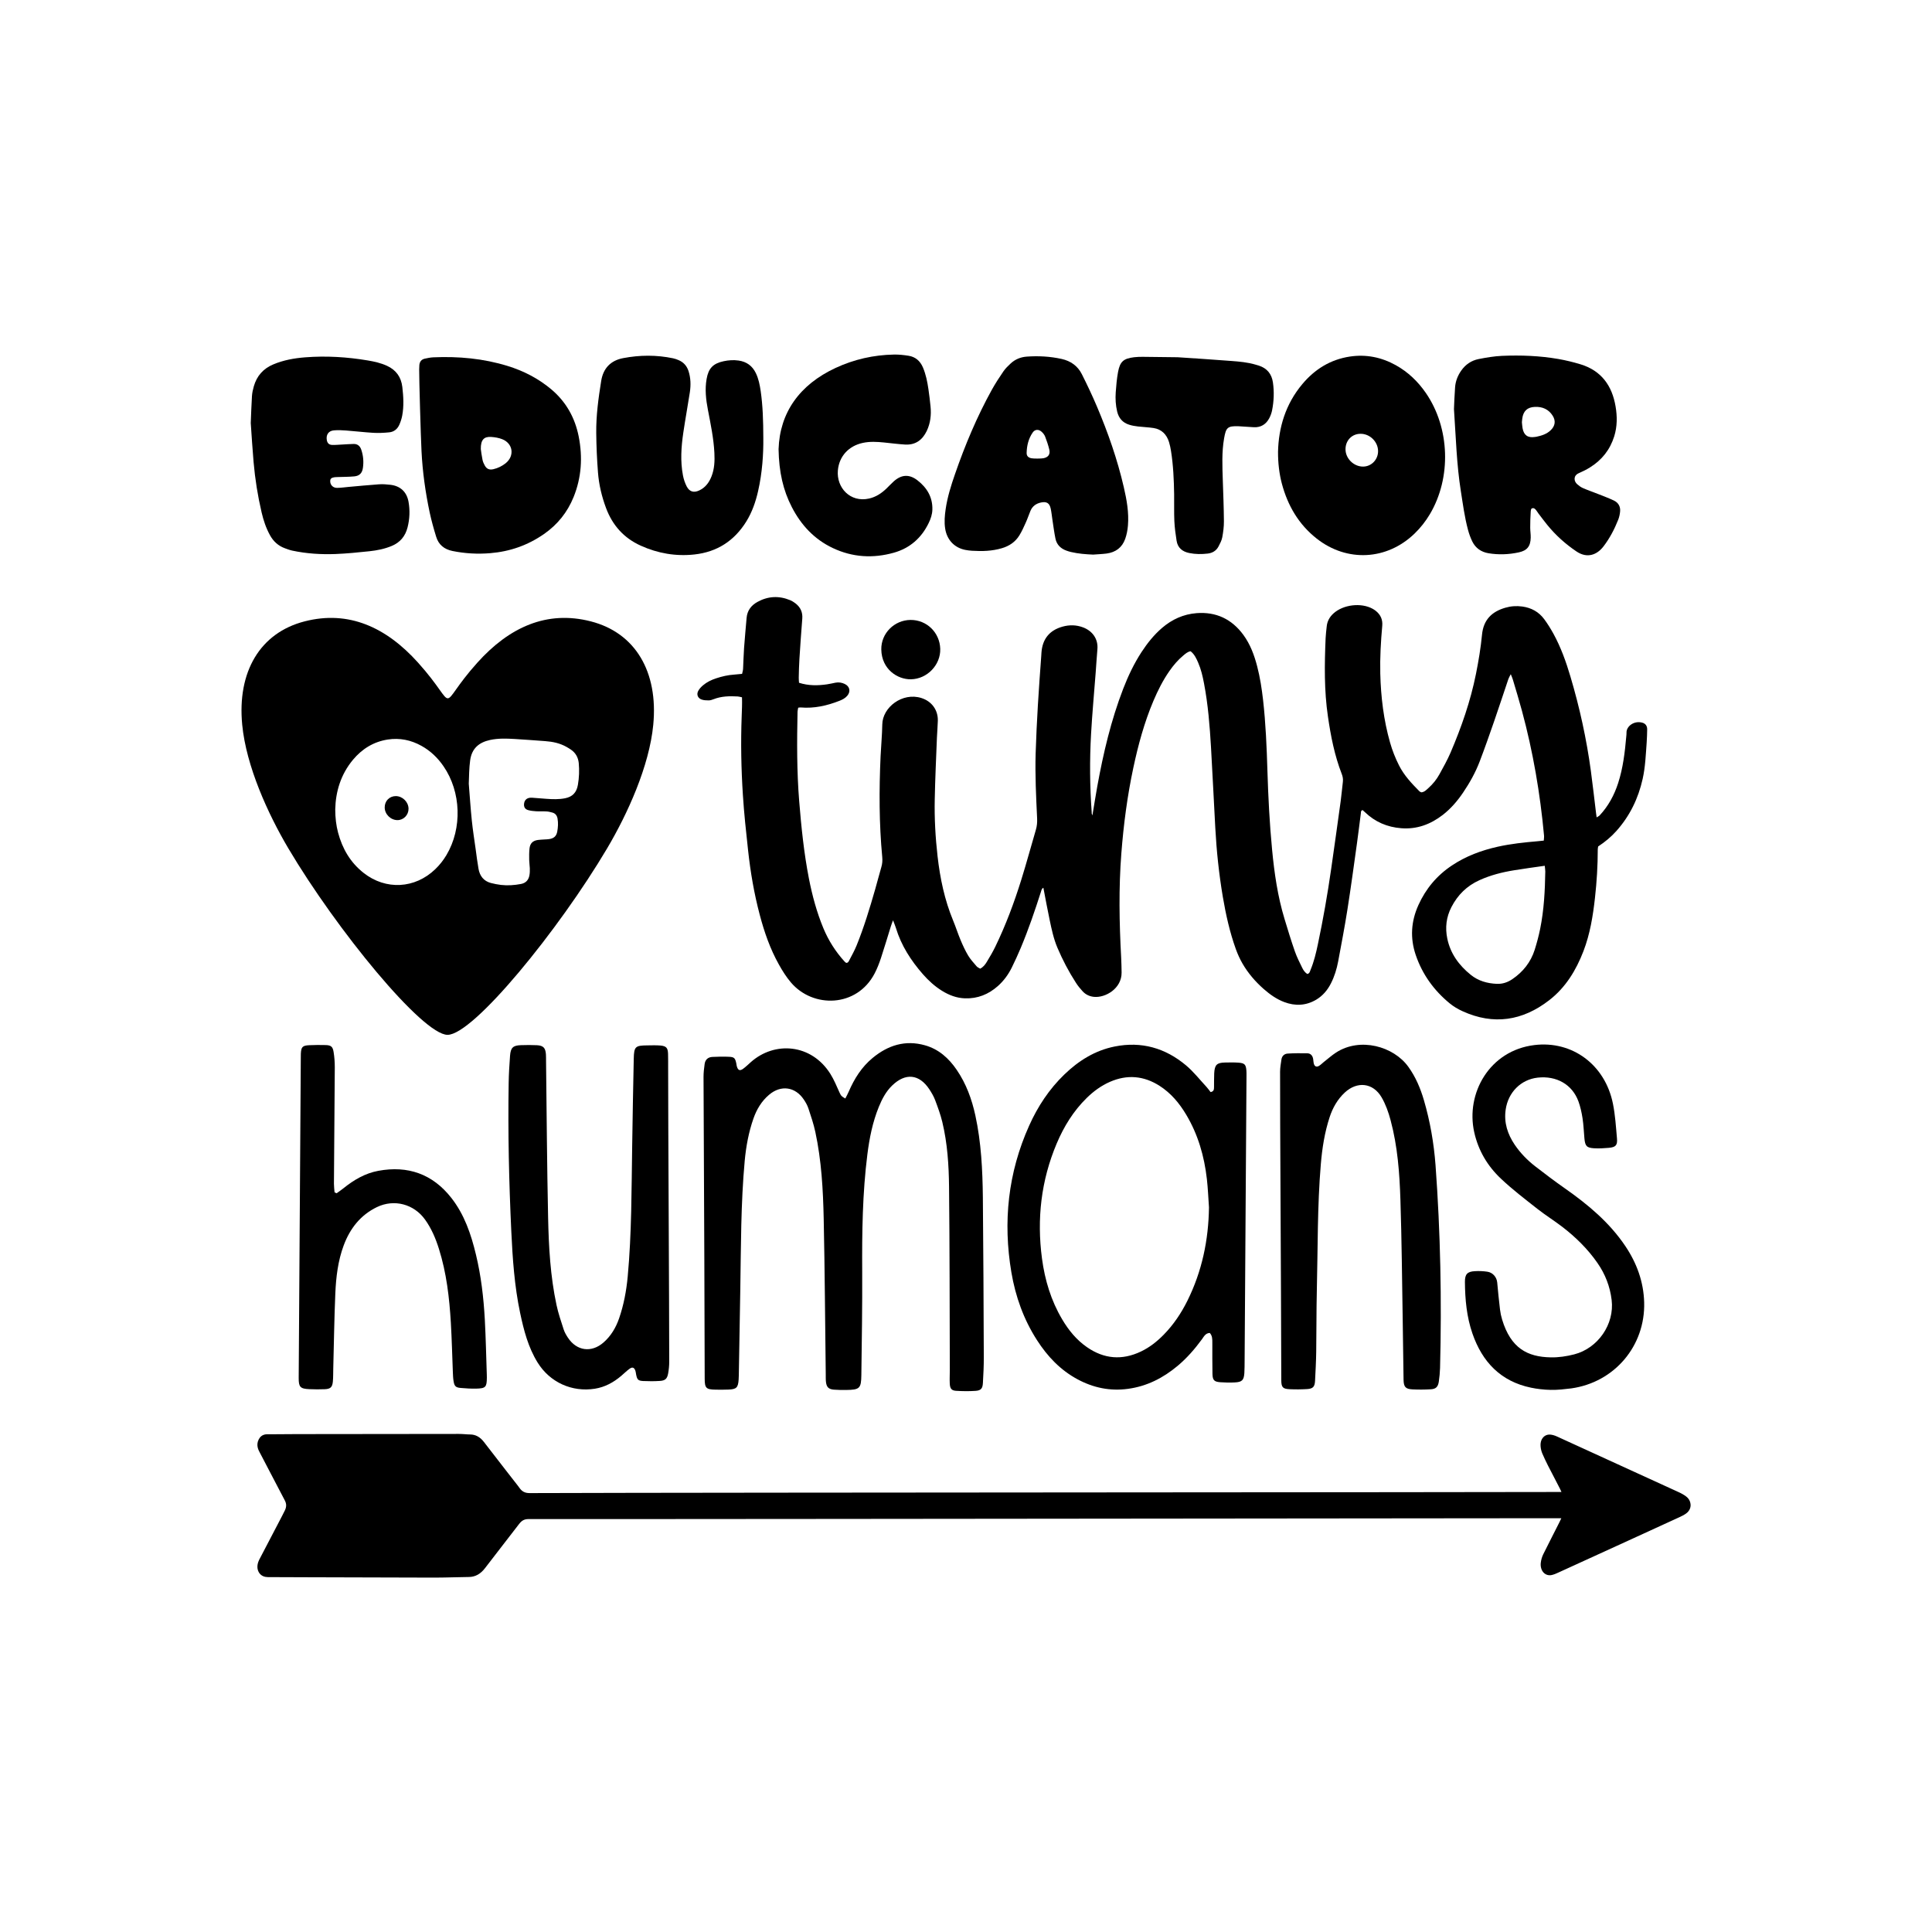 <?xml version="1.0" encoding="utf-8"?>
<!-- Generator: Adobe Illustrator 25.2.1, SVG Export Plug-In . SVG Version: 6.00 Build 0)  -->
<svg version="1.1" id="Calque_1" xmlns="http://www.w3.org/2000/svg" xmlns:xlink="http://www.w3.org/1999/xlink" x="0px" y="0px"
	 viewBox="0 0 432 432" style="enable-background:new 0 0 432 432;" xml:space="preserve">
<style type="text/css">
	.st0{fill:#F9D53D;}
	.st1{fill:#D3B844;}
	.st2{fill:#E0AAAF;}
	.st3{fill:#BA9196;}
	.st4{fill:#EAB978;}
	.st5{fill:#FBB03B;}
	.st6{fill:#A1C3CE;}
	.st7{fill:#8CC63F;}
	.st8{fill:#C7B299;}
	.st9{fill:#CCCCCC;}
	.st10{fill:#C44750;}
	.st11{fill:#998675;}
	.st12{fill:#29ABE2;}
	.st13{fill:#C79C52;}
	.st14{fill:#766FBF;}
	.st15{fill:#E8A3AB;}
</style>
<g>
	<g>
		<path d="M189.01,245.63c0.26-0.51,0.54-1,0.76-1.52c1.25-2.9,2.89-5.52,5.35-7.55c3.43-2.84,7.29-4.07,11.7-2.83
			c3.09,0.87,5.34,2.9,7.11,5.5c2.12,3.11,3.38,6.57,4.17,10.22c1.3,6.01,1.6,12.13,1.67,18.25c0.12,11.92,0.16,23.84,0.21,35.76
			c0.01,1.93-0.09,3.86-0.2,5.79c-0.07,1.23-0.44,1.67-1.65,1.75c-1.44,0.1-2.9,0.08-4.34-0.01c-1.02-0.06-1.36-0.49-1.42-1.6
			c-0.05-1.02,0.01-2.04,0.01-3.06c-0.04-13.64-0.03-27.28-0.17-40.91c-0.05-4.88-0.36-9.77-1.51-14.55c-0.4-1.66-1-3.28-1.6-4.88
			c-0.32-0.84-0.79-1.65-1.29-2.41c-2.27-3.44-5.36-3.74-8.34-0.84c-1.38,1.34-2.24,3-2.96,4.75c-1.39,3.41-2.1,6.98-2.56,10.61
			c-1.1,8.7-1.21,17.45-1.16,26.2c0.04,7.73-0.09,15.46-0.19,23.19c-0.04,2.98-0.39,3.27-3.4,3.31c-0.91,0.01-1.83,0-2.74-0.07
			c-1.17-0.1-1.63-0.55-1.77-1.7c-0.07-0.58-0.04-1.18-0.05-1.77c-0.15-11.6-0.21-23.2-0.46-34.79c-0.14-6.49-0.5-12.99-1.87-19.36
			c-0.38-1.78-0.97-3.51-1.54-5.24c-0.23-0.7-0.61-1.38-1.03-2c-1.92-2.88-5.12-3.33-7.77-1.08c-1.68,1.42-2.78,3.26-3.5,5.32
			c-1.07,3.06-1.65,6.22-1.95,9.43c-0.88,9.58-0.83,19.2-0.99,28.81c-0.1,6.39-0.22,12.78-0.33,19.17
			c-0.01,0.32-0.01,0.64-0.04,0.97c-0.12,1.78-0.49,2.15-2.26,2.22c-0.97,0.04-1.93,0.04-2.9,0.02c-2.12-0.04-2.42-0.34-2.43-2.45
			c-0.03-8.86-0.04-17.72-0.08-26.58c-0.06-13.64-0.13-27.28-0.18-40.92c0-0.96,0.12-1.93,0.25-2.88c0.14-0.99,0.78-1.53,1.75-1.57
			c1.23-0.06,2.47-0.09,3.7-0.03c1.19,0.05,1.39,0.31,1.64,1.55c0.04,0.21,0.05,0.43,0.12,0.63c0.26,0.86,0.68,1.03,1.41,0.49
			c0.6-0.44,1.14-0.97,1.7-1.47c5.33-4.74,13.54-4.13,17.79,2.62c0.82,1.31,1.41,2.76,2.05,4.18
			C188.09,245.04,188.04,245.07,189.01,245.63z"/>
		<path d="M270.51,298.05c-0.97,0.04-1.32,0.82-1.75,1.41c-1.6,2.18-3.36,4.21-5.44,5.95c-3.24,2.71-6.87,4.57-11.12,5.14
			c-4,0.54-7.73-0.24-11.25-2.13c-3.84-2.06-6.74-5.12-9.07-8.75c-2.99-4.64-4.81-9.75-5.73-15.15
			c-1.91-11.31-0.76-22.29,3.97-32.82c1.92-4.29,4.48-8.17,7.88-11.45c3.19-3.08,6.85-5.37,11.25-6.25
			c5.99-1.2,11.32,0.34,15.94,4.21c1.69,1.42,3.08,3.2,4.59,4.83c0.34,0.37,0.63,0.79,0.91,1.15c0.75-0.13,0.76-0.62,0.77-1.09
			c0.02-1.04-0.01-2.07,0.04-3.11c0.1-1.91,0.59-2.38,2.46-2.41c0.98-0.02,1.97-0.04,2.95,0.03c1.41,0.1,1.69,0.43,1.79,1.81
			c0.03,0.36,0.02,0.72,0.02,1.09c-0.14,21.24-0.28,42.48-0.42,63.72c-0.01,0.93,0,1.87-0.06,2.8c-0.11,1.57-0.51,2-2.11,2.08
			c-1.08,0.06-2.18,0.04-3.26-0.04c-1.37-0.1-1.72-0.45-1.76-1.85c-0.05-2.33-0.02-4.66-0.03-6.99
			C271.08,299.47,271.1,298.69,270.51,298.05z M270.33,269.97c-0.15-2.12-0.23-4.24-0.47-6.34c-0.58-5.09-1.97-9.94-4.62-14.38
			c-1.53-2.57-3.41-4.82-5.95-6.45c-3.53-2.26-7.25-2.58-11.1-0.9c-1.97,0.86-3.67,2.11-5.2,3.61c-2.97,2.91-5.1,6.38-6.71,10.18
			c-3.49,8.26-4.47,16.87-3.29,25.72c0.64,4.81,2.02,9.4,4.52,13.61c1.44,2.43,3.2,4.59,5.54,6.21c3.82,2.65,7.84,2.98,12.05,0.98
			c1.94-0.92,3.6-2.23,5.1-3.76c2.2-2.24,3.92-4.81,5.31-7.61C268.77,284.27,270.23,277.29,270.33,269.97z"/>
		<path d="M149.64,304.52c0,0.86-0.09,1.73-0.24,2.58c-0.22,1.2-0.65,1.6-1.85,1.68c-1.24,0.08-2.49,0.08-3.73,0.02
			c-1.14-0.06-1.35-0.31-1.58-1.45c-0.05-0.26-0.07-0.54-0.15-0.8c-0.25-0.78-0.67-0.96-1.32-0.49c-0.66,0.47-1.23,1.06-1.85,1.58
			c-1.72,1.46-3.64,2.52-5.9,2.88c-5.14,0.81-10.06-1.43-12.8-5.84c-2.12-3.42-3.1-7.24-3.92-11.12
			c-1.27-6.01-1.68-12.11-1.97-18.22c-0.52-11.04-0.77-22.08-0.59-33.13c0.03-2.06,0.16-4.11,0.31-6.16
			c0.14-1.8,0.67-2.29,2.43-2.35c1.19-0.04,2.38-0.05,3.57,0.01c1.43,0.08,1.91,0.58,2.02,2.01c0.04,0.54,0.02,1.08,0.03,1.62
			c0.14,11.64,0.21,23.29,0.46,34.93c0.14,6.55,0.5,13.1,1.88,19.53c0.39,1.84,1.01,3.64,1.59,5.44c0.21,0.66,0.58,1.29,0.96,1.87
			c1.96,2.97,5.25,3.43,7.95,1.08c1.67-1.46,2.77-3.31,3.49-5.39c1.05-3.04,1.63-6.17,1.93-9.36c0.9-9.72,0.84-19.47,1-29.21
			c0.1-6.5,0.21-13,0.35-19.49c0.06-2.72,0.34-2.97,3.03-2.99c0.97-0.01,1.95-0.05,2.92,0.03c1.33,0.12,1.68,0.53,1.72,1.87
			c0.03,1.08,0.02,2.17,0.02,3.25C149.39,249.44,149.65,293.2,149.64,304.52z"/>
		<path d="M286.23,239.65c0-0.91,0.17-1.82,0.3-2.73c0.11-0.81,0.66-1.3,1.42-1.34c1.46-0.09,2.92-0.09,4.38-0.06
			c0.74,0.02,1.16,0.52,1.29,1.24c0.07,0.37,0.06,0.76,0.17,1.12c0.17,0.59,0.6,0.77,1.13,0.46c0.37-0.21,0.67-0.54,1.01-0.81
			c0.94-0.73,1.83-1.54,2.82-2.18c5.39-3.49,12.86-1.39,16.15,3.18c1.64,2.27,2.71,4.81,3.49,7.47c1.39,4.75,2.23,9.61,2.6,14.54
			c1.11,15.1,1.4,30.22,1.01,45.35c-0.03,1.03-0.13,2.06-0.28,3.07c-0.18,1.16-0.66,1.63-1.82,1.69c-1.35,0.08-2.71,0.09-4.06,0.02
			c-1.55-0.08-1.97-0.54-2-2.15c-0.08-4.45-0.12-8.89-0.19-13.34c-0.15-8.94-0.22-17.89-0.51-26.83c-0.19-6.01-0.63-12.03-2.2-17.87
			c-0.47-1.76-1.1-3.55-2.01-5.11c-1.91-3.28-5.46-3.66-8.25-1.06c-1.62,1.52-2.68,3.39-3.37,5.49c-1.12,3.42-1.67,6.94-1.97,10.52
			c-0.79,9.36-0.66,18.74-0.89,28.12c-0.11,4.61-0.07,9.22-0.14,13.83c-0.03,2.17-0.15,4.33-0.26,6.5
			c-0.07,1.31-0.46,1.75-1.78,1.83c-1.3,0.08-2.6,0.09-3.9,0.03c-1.55-0.07-1.86-0.43-1.87-2.02c-0.03-6.62-0.06-13.23-0.07-19.85
			C286.43,283.73,286.21,250.98,286.23,239.65z"/>
		<path d="M349.12,310.69c-1.57,0.15-3.15,0.12-4.72-0.07c-0.68-0.08-1.37-0.18-2.06-0.33c-6.78-1.4-10.91-5.77-13.1-12.11
			c-1.29-3.72-1.65-7.63-1.68-11.55c-0.01-1.7,0.53-2.3,2.19-2.39c0.94-0.06,1.91-0.02,2.84,0.12c1.19,0.18,2.08,1.2,2.19,2.4
			c0.19,2.03,0.38,4.06,0.63,6.08c0.09,0.75,0.25,1.5,0.47,2.22c1.94,6.4,5.64,8.35,10.85,8.45c1.75,0.04,3.56-0.23,5.27-0.67
			c5.3-1.36,9.03-6.73,8.37-12.16c-0.37-3.03-1.43-5.77-3.17-8.27c-2.19-3.16-4.9-5.81-7.94-8.14c-1.78-1.36-3.69-2.55-5.45-3.93
			c-2.78-2.19-5.61-4.34-8.18-6.77c-3.01-2.83-5.08-6.31-5.99-10.41c-1.93-8.69,3.42-18.26,13.45-19.48
			c8.43-1.03,15.81,4.35,17.57,13.12c0.51,2.54,0.67,5.16,0.9,7.75c0.14,1.53-0.28,1.97-1.82,2.11c-1.09,0.1-2.19,0.16-3.27,0.1
			c-1.69-0.1-2.03-0.5-2.19-2.21c-0.14-1.5-0.19-3.02-0.42-4.51c-0.2-1.28-0.48-2.57-0.92-3.78c-1.39-3.77-4.89-5.76-9.1-5.3
			c-3.76,0.42-6.62,3.28-7.17,7.17c-0.41,2.89,0.42,5.46,2.02,7.83c1.27,1.87,2.84,3.48,4.61,4.85c2.18,1.69,4.39,3.36,6.65,4.94
			c5.15,3.61,9.93,7.6,13.48,12.88c2.56,3.81,4.08,7.98,4.21,12.57c0.27,9.77-6.65,17.9-16.31,19.25
			C350.62,310.54,349.89,310.62,349.12,310.69z"/>
		<path d="M75.26,266.82c0.52-0.37,1.05-0.73,1.55-1.13c2.31-1.86,4.84-3.35,7.78-3.89c6.61-1.23,12.14,0.71,16.32,6.04
			c2.93,3.73,4.42,8.13,5.51,12.68c1.16,4.8,1.72,9.68,1.99,14.6c0.22,4.08,0.3,8.18,0.44,12.26c0.01,0.22,0.01,0.44,0.01,0.66
			c-0.01,2.11-0.26,2.41-2.36,2.46c-1.16,0.03-2.32-0.05-3.48-0.15c-1.12-0.09-1.42-0.4-1.6-1.52c-0.11-0.65-0.13-1.32-0.16-1.98
			c-0.15-3.7-0.23-7.41-0.45-11.1c-0.33-5.58-0.97-11.12-2.66-16.49c-0.73-2.33-1.67-4.56-3.11-6.56c-2.49-3.47-6.9-4.65-10.76-2.79
			c-3.68,1.78-6.01,4.78-7.42,8.54c-1.29,3.46-1.72,7.09-1.88,10.74c-0.24,5.58-0.31,11.16-0.46,16.74c-0.03,0.99,0,1.99-0.09,2.98
			c-0.12,1.27-0.53,1.66-1.79,1.72c-1.16,0.05-2.32,0.04-3.48-0.01c-2.03-0.09-2.38-0.48-2.37-2.51c0.03-4.53,0.06-9.07,0.09-13.6
			c0.13-19.35,0.25-38.71,0.38-58.06c0-0.28-0.01-0.55,0.01-0.83c0.07-1.51,0.36-1.84,1.88-1.91c1.21-0.06,2.43-0.06,3.65-0.03
			c1.19,0.03,1.6,0.33,1.79,1.52c0.19,1.14,0.27,2.31,0.27,3.46c-0.05,8.68-0.13,17.36-0.19,26.04c0,0.64,0.09,1.27,0.14,1.91
			C74.97,266.69,75.12,266.75,75.26,266.82z"/>
	</g>
	<g>
		<path d="M244.42,124.01c-1.67-0.07-3.32-0.2-4.94-0.58c-0.34-0.08-0.67-0.18-1-0.3c-1.3-0.46-2.2-1.33-2.48-2.7
			c-0.29-1.42-0.47-2.87-0.69-4.3c-0.12-0.8-0.2-1.62-0.37-2.41c-0.27-1.25-0.93-1.62-2.17-1.36c-1.1,0.23-1.92,0.82-2.36,1.87
			c-0.36,0.86-0.65,1.75-1.03,2.59c-0.44,0.98-0.88,1.97-1.44,2.88c-0.9,1.47-2.25,2.39-3.92,2.88c-2.19,0.65-4.41,0.71-6.66,0.57
			c-0.52-0.03-1.04-0.1-1.56-0.2c-2.45-0.5-4.08-2.29-4.46-4.76c-0.23-1.46-0.1-2.91,0.11-4.35c0.39-2.69,1.2-5.27,2.09-7.83
			c2.25-6.5,4.9-12.83,8.23-18.85c0.79-1.42,1.68-2.79,2.6-4.13c0.46-0.66,1.05-1.24,1.65-1.79c1-0.91,2.2-1.4,3.55-1.5
			c2.63-0.19,5.23-0.05,7.81,0.52c2.02,0.45,3.59,1.55,4.52,3.4c1.2,2.39,2.35,4.81,3.39,7.27c2.48,5.85,4.57,11.83,6,18.03
			c0.65,2.81,1.16,5.65,0.92,8.56c-0.08,1-0.28,2.03-0.61,2.97c-0.68,1.93-2.13,3.01-4.15,3.28
			C246.45,123.9,245.43,123.93,244.42,124.01z M233.33,102.46c1.08-0.22,1.55-0.87,1.29-1.96c-0.24-0.98-0.56-1.95-0.93-2.89
			c-0.16-0.41-0.48-0.8-0.82-1.1c-0.68-0.58-1.47-0.51-1.97,0.22c-0.92,1.35-1.3,2.9-1.34,4.52c-0.02,0.69,0.35,1.06,1.02,1.21
			C231.02,102.57,232.88,102.56,233.33,102.46z"/>
		<path d="M93.73,82.6c0-0.32,0.01-0.65,0.04-0.97c0.07-0.75,0.46-1.27,1.21-1.43c0.63-0.14,1.27-0.27,1.9-0.3
			c5.63-0.25,11.19,0.26,16.59,1.92c3.58,1.1,6.88,2.79,9.78,5.22c3.32,2.79,5.31,6.35,6.15,10.57c0.91,4.62,0.63,9.17-1.15,13.55
			c-1.38,3.39-3.58,6.14-6.61,8.25c-3.63,2.52-7.62,3.92-12.01,4.28c-2.86,0.24-5.67,0.08-8.47-0.49c-1.84-0.38-3.09-1.4-3.63-3.18
			c-0.55-1.79-1.06-3.6-1.45-5.42c-0.96-4.53-1.6-9.11-1.83-13.75C94.07,97.15,93.72,84.97,93.73,82.6z M107.51,100.41
			c0.07,0.49,0.18,1.45,0.38,2.4c0.09,0.45,0.29,0.9,0.52,1.3c0.44,0.78,1.05,1.01,1.93,0.8c1.01-0.24,1.93-0.69,2.74-1.34
			c2.02-1.64,1.64-4.4-0.77-5.36c-0.77-0.31-1.64-0.45-2.48-0.51C108.21,97.59,107.48,98.35,107.51,100.41z"/>
		<path d="M325.11,91.47c0.06-1.23,0.11-3.05,0.25-4.87c0.1-1.37,0.59-2.61,1.38-3.74c0.96-1.36,2.26-2.25,3.87-2.57
			c1.72-0.34,3.48-0.64,5.23-0.72c4.22-0.18,8.44-0.02,12.61,0.7c1.67,0.29,3.34,0.7,4.96,1.19c4.66,1.42,7.06,4.78,7.84,9.43
			c0.38,2.23,0.38,4.46-0.3,6.66c-0.94,3.02-2.78,5.33-5.45,6.98c-0.78,0.49-1.62,0.9-2.47,1.27c-1.29,0.57-1.11,1.82-0.37,2.47
			c0.38,0.33,0.8,0.65,1.25,0.85c1.12,0.49,2.28,0.89,3.42,1.34c1.19,0.47,2.4,0.92,3.56,1.47c0.97,0.47,1.47,1.33,1.37,2.42
			c-0.05,0.62-0.19,1.25-0.41,1.83c-0.85,2.15-1.92,4.2-3.33,6.03c-1.42,1.84-3.6,2.72-6,1.11c-2.47-1.66-4.67-3.64-6.55-5.95
			c-0.7-0.86-1.36-1.75-2.03-2.63c-0.16-0.21-0.69-1.22-1.19-1.11c-0.44-0.02-0.46,0.52-0.48,0.79c-0.08,1.19-0.11,2.38-0.11,3.57
			c0,0.75,0.13,1.49,0.11,2.24c-0.04,1.92-0.8,2.88-2.66,3.28c-2.24,0.49-4.51,0.57-6.77,0.2c-1.63-0.27-2.9-1.14-3.63-2.63
			c-0.4-0.82-0.72-1.71-0.96-2.6c-0.77-2.86-1.15-5.8-1.61-8.72C325.71,103.89,325.55,97.97,325.11,91.47z M340.3,94.41
			c0.05,0.45,0.07,0.9,0.15,1.34c0.28,1.56,1.16,2.19,2.73,1.96c0.12-0.02,0.24-0.02,0.36-0.05c1.18-0.25,2.32-0.6,3.21-1.47
			c0.99-0.95,1.16-2.09,0.43-3.24c-0.91-1.44-2.3-2.04-3.97-1.97c-1.7,0.07-2.61,0.93-2.83,2.63
			C340.36,93.87,340.33,94.14,340.3,94.41z"/>
		<path d="M56.07,94.61c0.08-1.94,0.14-4.01,0.27-6.07c0.05-0.72,0.21-1.44,0.41-2.14c0.66-2.33,2.11-3.98,4.36-4.92
			c2.28-0.96,4.68-1.39,7.13-1.58c4.7-0.37,9.38-0.08,14.02,0.7c1.47,0.25,2.91,0.57,4.28,1.2c2.03,0.93,3.16,2.52,3.42,4.72
			c0.25,2.15,0.38,4.3-0.03,6.44c-0.13,0.68-0.35,1.36-0.63,1.99c-0.42,0.97-1.2,1.62-2.26,1.72c-1.18,0.12-2.38,0.18-3.57,0.11
			c-2.04-0.12-4.06-0.37-6.1-0.52c-0.9-0.07-1.81-0.11-2.71-0.03c-1.19,0.1-1.78,0.97-1.59,2.14c0.12,0.72,0.49,1.1,1.23,1.12
			c0.73,0.02,1.45-0.06,2.18-0.09c0.87-0.04,1.74-0.12,2.62-0.13c0.87-0.01,1.41,0.48,1.68,1.28c0.45,1.32,0.57,2.68,0.37,4.06
			c-0.17,1.18-0.76,1.8-1.93,1.91c-1.24,0.12-2.5,0.1-3.75,0.15c-0.35,0.01-0.7,0.02-1.03,0.12c-0.49,0.14-0.64,0.43-0.6,0.93
			c0.06,0.78,0.67,1.38,1.53,1.37c0.84-0.01,1.68-0.13,2.52-0.21c2.29-0.2,4.58-0.43,6.88-0.59c0.84-0.06,1.69,0.02,2.53,0.11
			c2.24,0.26,3.66,1.61,4.05,3.81c0.34,1.92,0.26,3.84-0.22,5.72c-0.5,1.96-1.65,3.36-3.55,4.15c-1.61,0.67-3.29,1-5,1.18
			c-2.52,0.27-5.05,0.52-7.57,0.62c-3.24,0.12-6.47-0.08-9.65-0.76c-0.57-0.12-1.12-0.33-1.66-0.53c-1.49-0.54-2.58-1.54-3.34-2.93
			c-0.88-1.6-1.45-3.31-1.86-5.07c-0.87-3.72-1.47-7.49-1.8-11.3C56.45,100.45,56.28,97.6,56.07,94.61z"/>
		<path d="M285.77,101.03c0.12-5.38,1.67-10.67,5.44-15.15c2.78-3.32,6.27-5.49,10.61-6.15c3.65-0.55,7.08,0.15,10.29,1.93
			c2.75,1.53,4.95,3.65,6.73,6.23c5.37,7.82,5.73,18.93,0.88,27.09c-0.95,1.59-2.08,3.03-3.41,4.32
			c-6.18,5.98-15.11,6.46-21.88,1.14c-4.05-3.18-6.5-7.4-7.81-12.32C286.05,105.95,285.76,103.57,285.77,101.03z M300.86,100.46
			c0,2.05,1.81,3.85,3.88,3.87c1.89,0.02,3.42-1.55,3.4-3.48c-0.02-2.07-1.81-3.85-3.89-3.85
			C302.31,96.98,300.85,98.48,300.86,100.46z"/>
		<path d="M170.68,97.99c0.04,3.51-0.23,7.71-1.17,11.83c-0.54,2.39-1.34,4.69-2.63,6.78c-2.68,4.32-6.52,6.82-11.59,7.38
			c-4.19,0.46-8.19-0.24-12.03-1.97c-3.79-1.72-6.32-4.57-7.76-8.44c-0.95-2.56-1.58-5.2-1.79-7.91c-0.23-2.95-0.36-5.9-0.39-8.86
			c-0.04-3.91,0.49-7.78,1.11-11.64c0.46-2.82,2.12-4.55,4.91-5.08c3.72-0.71,7.45-0.74,11.17,0.04c0.41,0.09,0.82,0.23,1.21,0.4
			c1.1,0.46,1.84,1.27,2.22,2.41c0.52,1.57,0.55,3.19,0.31,4.79c-0.46,3.01-1.02,6.01-1.46,9.02c-0.47,3.18-0.69,6.37-0.08,9.56
			c0.16,0.85,0.45,1.72,0.85,2.49c0.62,1.18,1.58,1.44,2.78,0.88c1.38-0.64,2.22-1.78,2.76-3.16c0.66-1.68,0.73-3.44,0.64-5.22
			c-0.16-3.27-0.84-6.46-1.45-9.66c-0.44-2.28-0.7-4.58-0.29-6.9c0.41-2.37,1.45-3.46,3.81-3.96c1.11-0.24,2.22-0.31,3.36-0.15
			c1.77,0.26,3.04,1.18,3.82,2.77c0.63,1.28,0.89,2.65,1.1,4.04C170.56,90.7,170.67,93.99,170.68,97.99z"/>
		<path d="M174.09,100.45c0.26-8.2,4.7-14.43,12.73-18.17c4.12-1.92,8.52-2.92,13.09-3c1.08-0.02,2.18,0.1,3.25,0.27
			c1.55,0.24,2.6,1.18,3.21,2.61c0.66,1.56,0.99,3.21,1.23,4.87c0.19,1.28,0.34,2.57,0.47,3.86c0.19,1.88-0.02,3.71-0.83,5.44
			c-0.98,2.06-2.55,3.22-4.9,3.07c-1.56-0.1-3.11-0.3-4.66-0.46c-1.59-0.16-3.17-0.25-4.75,0.09c-3.14,0.67-5.3,2.97-5.58,6.16
			c-0.34,3.83,2.75,7.25,7,6.28c1.52-0.35,2.75-1.17,3.85-2.22c0.55-0.53,1.07-1.1,1.64-1.61c1.71-1.54,3.45-1.66,5.28-0.26
			c2.14,1.65,3.44,3.78,3.36,6.58c-0.03,1.05-0.36,2.03-0.81,2.96c-1.62,3.37-4.22,5.66-7.82,6.67c-4.64,1.3-9.21,1.04-13.62-1.04
			c-4.14-1.95-7.09-5.13-9.16-9.13C175.1,109.61,174.18,105.53,174.09,100.45z"/>
		<path d="M263.32,79.88c3.58,0.24,7.79,0.5,11.99,0.83c1.85,0.14,3.7,0.3,5.49,0.84c0.23,0.07,0.45,0.13,0.68,0.2
			c1.84,0.6,2.87,1.86,3.15,3.77c0.3,2.09,0.22,4.18-0.19,6.24c-0.12,0.6-0.34,1.2-0.62,1.74c-0.72,1.37-1.87,2.1-3.44,2.03
			c-1.15-0.05-2.29-0.17-3.44-0.22c-2.5-0.09-2.81,0.33-3.23,2.71c-0.54,3.09-0.39,6.22-0.29,9.35c0.1,3.06,0.23,6.12,0.25,9.19
			c0.01,1.2-0.15,2.41-0.37,3.59c-0.13,0.7-0.49,1.38-0.83,2.03c-0.5,0.96-1.36,1.48-2.41,1.6c-1.38,0.16-2.76,0.16-4.13-0.12
			c-1.54-0.31-2.59-1.15-2.84-2.74c-0.23-1.45-0.43-2.91-0.5-4.38c-0.09-2-0.02-4.01-0.05-6.01c-0.05-3.24-0.19-6.48-0.7-9.69
			c-0.11-0.67-0.24-1.34-0.44-1.98c-0.53-1.71-1.64-2.86-3.45-3.15c-1.16-0.18-2.34-0.21-3.51-0.35c-0.67-0.08-1.34-0.19-1.98-0.4
			c-1.44-0.45-2.31-1.47-2.66-2.93c-0.34-1.42-0.42-2.86-0.32-4.3c0.11-1.52,0.24-3.06,0.52-4.56c0.44-2.34,1.23-3,3.59-3.29
			c0.64-0.08,1.29-0.09,1.94-0.09C257.93,79.8,260.31,79.84,263.32,79.88z"/>
	</g>
	<path d="M377.02,334.61c-0.47-0.35-1.01-0.67-1.7-0.98c-9.05-4.15-18.1-8.29-27.16-12.42c-0.52-0.24-0.98-0.37-1.41-0.42
		c-0.69-0.08-1.29,0.15-1.71,0.63c-0.3,0.34-0.64,0.96-0.56,1.99c0.04,0.54,0.18,1.12,0.39,1.61c0.38,0.88,0.8,1.77,1.25,2.66
		c0.48,0.94,0.97,1.88,1.46,2.82c0.41,0.78,0.82,1.57,1.22,2.36c0.14,0.28,0.26,0.53,0.35,0.75c-0.13,0-0.27,0-0.4,0l-0.27,0
		c-16.17,0.04-53.88,0.06-93.81,0.09c-53.64,0.04-114.45,0.08-136.23,0.16c-0.01,0-0.01,0-0.02,0c-1.01,0-1.68-0.34-2.24-1.13
		c-0.27-0.39-0.57-0.76-0.86-1.13l-2.22-2.85c-1.63-2.1-3.27-4.2-4.89-6.32c-0.86-1.12-1.87-1.67-3.08-1.68
		c-0.39,0-0.78-0.03-1.17-0.06c-0.46-0.03-0.92-0.06-1.38-0.06c0,0-0.01,0-0.01,0c-12.05,0.01-24.1,0.02-36.15,0.04
		c-2.06,0-4.12,0.01-6.17,0.04c-0.07,0-0.14,0-0.22,0c-0.51-0.02-1.6-0.05-2.2,1.19c-0.62,1.27-0.04,2.34,0.27,2.91l0.11,0.21
		c0.25,0.48,0.5,0.96,0.75,1.44l1.58,3.03c1.04,1.99,2.07,3.98,3.12,5.96c0.42,0.78,0.43,1.46,0.04,2.28
		c-0.2,0.42-0.41,0.82-0.62,1.23l-2.61,5l-2.32,4.44c-0.13,0.24-0.28,0.51-0.39,0.84c-0.28,0.78-0.27,1.56,0.05,2.2
		c0.31,0.63,0.87,1.04,1.58,1.16c0.34,0.06,0.67,0.05,0.97,0.05l0.24,0l8.11,0.03c9.46,0.03,18.91,0.06,28.37,0.08
		c0.04,0,0.08,0,0.12,0c1.41,0,2.83-0.04,4.21-0.07c1.15-0.03,2.29-0.06,3.44-0.07c1.42-0.01,2.61-0.67,3.62-2
		c1.27-1.67,2.56-3.33,3.84-4.98c1.25-1.61,2.5-3.21,3.73-4.83c0.63-0.83,1.21-1.14,2.15-1.14c0,0,0,0,0.01,0
		c13.8,0.03,109.36-0.07,166.46-0.13c21.57-0.02,37.31-0.04,40.4-0.04l11.11-0.01c4.32,0,8.63-0.01,12.95-0.01
		c-0.26,0.57-0.54,1.12-0.84,1.71l-0.3,0.59c-0.31,0.62-0.63,1.23-0.94,1.85c-0.66,1.29-1.32,2.59-1.96,3.9
		c-0.29,0.59-0.49,1.28-0.56,1.94c-0.09,0.86,0.14,1.64,0.62,2.16c0.49,0.52,1.19,0.72,1.92,0.53c0.52-0.13,0.99-0.34,1.44-0.55
		l0.13-0.06c5.2-2.37,10.41-4.75,15.61-7.13c3.75-1.72,7.51-3.43,11.26-5.16c0.49-0.23,1.02-0.48,1.51-0.83
		c0.88-0.64,1.02-1.45,1.02-1.89C378,336.08,377.88,335.26,377.02,334.61z"/>
	<g>
		<g>
			<path d="M88.5,178.01c-1.42,0-2.49,1.09-2.48,2.54c0,1.5,1.32,2.82,2.84,2.83c1.38,0.01,2.5-1.14,2.49-2.55
				C91.33,179.32,90.02,178.02,88.5,178.01z"/>
			<path d="M132.11,138.94c-9.83-2.53-18.23,1.29-25.36,9.22c-9.55,10.63-3.71,10.65-13.28,0c-7.13-7.93-15.53-11.75-25.36-9.22
				c-9.97,2.56-15.1,11.28-13.95,23.13c0.89,9.26,5.76,19.93,10.31,27.62c10.76,18.17,30.01,41.7,35.6,41.7
				c5.77,0,24.87-23.43,35.69-41.7c4.55-7.69,9.42-18.36,10.31-27.62C147.21,150.22,142.08,141.5,132.11,138.94z M99.83,191.19
				c-0.69,1.16-1.52,2.22-2.5,3.16c-4.53,4.38-11.07,4.74-16.02,0.84c-2.97-2.33-4.76-5.42-5.72-9.03
				c-0.42-1.58-0.63-3.33-0.63-5.19c0.09-3.94,1.23-7.81,3.98-11.1c2.04-2.43,4.6-4.02,7.77-4.51c2.67-0.41,5.19,0.11,7.54,1.42
				c2.01,1.12,3.63,2.67,4.93,4.57C103.12,177.08,103.38,185.22,99.83,191.19z M129.22,175.49c-0.3,1.75-1.23,2.67-2.85,3
				c-1.39,0.28-2.78,0.23-4.17,0.13c-1.09-0.07-2.18-0.18-3.26-0.25c-1-0.06-1.63,0.41-1.75,1.28c-0.11,0.76,0.19,1.3,0.93,1.5
				c0.56,0.15,1.16,0.22,1.74,0.25c0.78,0.05,1.57-0.01,2.36,0.04c0.43,0.02,0.86,0.14,1.28,0.25c0.69,0.18,1.05,0.67,1.17,1.35
				c0.17,0.98,0.11,1.96-0.07,2.93c-0.2,1.01-0.75,1.49-1.78,1.65c-0.37,0.06-0.74,0.07-1.11,0.09c-0.48,0.04-0.96,0.04-1.43,0.11
				c-1.16,0.17-1.75,0.75-1.88,1.92c-0.09,0.84-0.09,1.7-0.07,2.54c0.01,0.63,0.12,1.26,0.14,1.89c0.01,0.52,0.01,1.05-0.09,1.56
				c-0.19,1.04-0.8,1.72-1.88,1.93c-1.49,0.28-2.99,0.39-4.5,0.21c-0.75-0.09-1.51-0.24-2.24-0.43c-1.61-0.43-2.48-1.58-2.76-3.16
				c-0.26-1.46-0.44-2.93-0.64-4.4c-0.3-2.14-0.64-4.28-0.86-6.42c-0.28-2.73-0.46-5.48-0.68-8.22c0.07-1.75,0.07-3.49,0.31-5.23
				c0.36-2.63,1.93-4,4.46-4.55c1.81-0.39,3.65-0.33,5.48-0.22c2.29,0.13,4.57,0.32,6.86,0.48c1.67,0.12,3.28,0.46,4.76,1.3
				c0.34,0.19,0.68,0.4,1,0.62c1.03,0.72,1.58,1.71,1.72,2.96C129.56,172.24,129.5,173.87,129.22,175.49z"/>
		</g>
		<g>
			<path d="M244.26,182.35c0.41-2.43,0.73-4.49,1.1-6.55c1.35-7.42,3.07-14.74,5.79-21.79c1.11-2.87,2.42-5.63,4.1-8.21
				c1.3-1.99,2.77-3.83,4.58-5.39c2.23-1.92,4.8-3.08,7.73-3.31c4.37-0.33,7.87,1.33,10.46,4.86c1.55,2.12,2.44,4.53,3.09,7.05
				c0.64,2.45,1.02,4.95,1.31,7.46c0.6,5.3,0.82,10.62,0.98,15.94c0.18,5.86,0.48,11.72,1.04,17.56c0.5,5.25,1.25,10.47,2.79,15.53
				c0.73,2.42,1.47,4.84,2.3,7.22c0.44,1.26,1.05,2.47,1.64,3.67c0.27,0.56,0.63,1.1,1.18,1.4c0.51-0.17,0.55-0.59,0.69-0.92
				c0.77-1.84,1.23-3.78,1.64-5.73c1.18-5.58,2.16-11.19,2.97-16.83c0.73-5.06,1.43-10.12,2.13-15.18c0.2-1.44,0.31-2.89,0.49-4.33
				c0.07-0.61-0.03-1.16-0.25-1.73c-1.61-4.14-2.45-8.45-3.09-12.83c-0.86-5.84-0.77-11.69-0.52-17.56
				c0.04-0.86,0.15-1.71,0.24-2.57c0.11-1.18,0.64-2.15,1.51-2.94c2.18-1.99,6.19-2.47,8.77-1.04c0.23,0.13,0.46,0.28,0.67,0.44
				c1.09,0.86,1.6,1.96,1.47,3.38c-0.32,3.54-0.52,7.09-0.44,10.64c0.13,5.23,0.75,10.4,2.19,15.45c0.5,1.76,1.17,3.46,2,5.1
				c1.13,2.25,2.83,4.04,4.57,5.8c0.11,0.11,0.28,0.16,0.42,0.23c0.71-0.06,1.15-0.57,1.62-0.99c0.97-0.87,1.78-1.88,2.41-3.01
				c0.88-1.6,1.78-3.2,2.5-4.87c2.44-5.69,4.47-11.53,5.69-17.62c0.58-2.9,1.07-5.82,1.35-8.76c0.32-3.32,2.17-5.14,5.18-6.02
				c1.25-0.37,2.52-0.46,3.83-0.28c2.02,0.28,3.68,1.19,4.89,2.82c0.77,1.03,1.45,2.14,2.07,3.26c1.66,3.03,2.82,6.27,3.8,9.58
				c2.06,6.92,3.6,13.95,4.57,21.1c0.43,3.14,0.77,6.3,1.16,9.45c0.03,0.26,0.07,0.53,0.13,0.94c0.28-0.18,0.52-0.28,0.68-0.45
				c1.94-2.08,3.26-4.53,4.13-7.22c1.1-3.4,1.51-6.93,1.82-10.47c0.02-0.27,0.06-0.54,0.05-0.81c-0.04-1.44,1.74-2.77,3.59-2.21
				c0.69,0.21,1.04,0.75,1.03,1.48c-0.02,0.97-0.04,1.94-0.11,2.9c-0.2,2.73-0.3,5.48-0.9,8.17c-0.98,4.39-2.88,8.31-5.9,11.68
				c-1.19,1.33-2.56,2.45-4.05,3.43c-0.04,0.26-0.09,0.46-0.09,0.67c0,3.61-0.22,7.21-0.62,10.79c-0.45,4.07-1.1,8.1-2.58,11.95
				c-1.65,4.29-4,8.15-7.67,10.98c-5.93,4.59-12.41,5.62-19.36,2.45c-1.02-0.46-2.02-1.05-2.88-1.76
				c-3.52-2.89-6.11-6.47-7.59-10.81c-1.29-3.8-1.05-7.51,0.59-11.15c1.66-3.67,4.14-6.64,7.5-8.87c3.13-2.09,6.58-3.37,10.23-4.19
				c2.95-0.66,5.94-0.97,8.94-1.23c0.42-0.04,0.84-0.09,1.37-0.14c0.02-0.39,0.09-0.75,0.06-1.1c-0.87-9.44-2.46-18.76-4.94-27.92
				c-0.63-2.33-1.34-4.65-2.03-6.97c-0.1-0.35-0.26-0.69-0.47-1.22c-0.24,0.47-0.43,0.77-0.54,1.09c-1.07,3.16-2.1,6.33-3.19,9.47
				c-1.04,3-2.09,5.99-3.22,8.95c-0.94,2.47-2.23,4.77-3.71,6.96c-1.27,1.88-2.74,3.59-4.54,4.99c-2.74,2.12-5.8,3.26-9.3,2.98
				c-3.1-0.24-5.83-1.39-8.09-3.57c-0.19-0.18-0.38-0.34-0.55-0.49c-0.42,0.15-0.35,0.46-0.38,0.7c-0.3,2.24-0.55,4.48-0.87,6.72
				c-0.69,4.95-1.36,9.91-2.14,14.85c-0.61,3.88-1.35,7.73-2.07,11.59c-0.32,1.69-0.82,3.34-1.61,4.89
				c-0.77,1.52-1.84,2.79-3.31,3.66c-2.28,1.34-4.68,1.45-7.14,0.52c-1.73-0.65-3.22-1.72-4.6-2.93c-1.87-1.65-3.48-3.52-4.73-5.68
				c-0.59-1.02-1.08-2.11-1.48-3.21c-1.37-3.8-2.24-7.74-2.92-11.72c-0.86-5.1-1.4-10.23-1.68-15.39
				c-0.33-6.02-0.61-12.03-0.96-18.05c-0.28-4.78-0.66-9.55-1.56-14.26c-0.3-1.59-0.66-3.16-1.31-4.65
				c-0.4-0.93-0.83-1.87-1.69-2.55c-0.67,0.11-1.15,0.55-1.64,0.96c-1.21,1-2.21,2.19-3.11,3.48c-1.45,2.08-2.58,4.34-3.57,6.67
				c-2.04,4.82-3.4,9.85-4.49,14.96c-1.35,6.32-2.18,12.71-2.68,19.16c-0.6,7.74-0.46,15.48-0.04,23.22
				c0.06,1.13,0.08,2.26,0.1,3.39c0.04,3.59-3.64,5.7-6.18,5.44c-1-0.1-1.87-0.51-2.55-1.26c-0.54-0.59-1.06-1.22-1.49-1.9
				c-1.61-2.49-2.98-5.11-4.14-7.84c-0.84-1.99-1.29-4.1-1.73-6.21c-0.5-2.36-0.93-4.74-1.4-7.18c-0.39,0.19-0.44,0.56-0.54,0.88
				c-1.36,4.25-2.8,8.47-4.53,12.59c-0.62,1.49-1.3,2.95-2.01,4.4c-0.77,1.55-1.79,2.94-3.09,4.1c-2.1,1.86-4.53,2.85-7.36,2.75
				c-1.88-0.06-3.57-0.71-5.15-1.69c-1.61-1-3-2.27-4.25-3.69c-2.68-3.06-4.86-6.43-6.05-10.37c-0.15-0.51-0.37-0.99-0.64-1.7
				c-0.22,0.61-0.38,1-0.5,1.4c-0.74,2.36-1.43,4.73-2.21,7.08c-0.39,1.17-0.84,2.33-1.41,3.42c-3.97,7.61-13.77,7.82-18.71,2
				c-1.04-1.22-1.91-2.61-2.69-4.01c-1.96-3.49-3.26-7.25-4.28-11.11c-1.26-4.74-2.08-9.56-2.61-14.43
				c-0.45-4.12-0.9-8.24-1.16-12.37c-0.38-5.85-0.49-11.72-0.27-17.58c0.05-1.39,0.12-2.78,0.07-4.26
				c-0.36-0.07-0.66-0.17-0.96-0.19c-1.84-0.1-3.65-0.07-5.4,0.62c-0.35,0.14-0.73,0.26-1.09,0.26c-0.53,0-1.08-0.02-1.57-0.19
				c-0.88-0.3-1.2-1.16-0.75-1.96c0.26-0.46,0.64-0.87,1.04-1.21c0.87-0.74,1.89-1.23,2.97-1.58c1.28-0.42,2.58-0.73,3.94-0.82
				c0.59-0.04,1.17-0.11,1.84-0.17c0.08-0.39,0.2-0.74,0.22-1.09c0.08-1.56,0.11-3.12,0.22-4.67c0.16-2.25,0.38-4.5,0.57-6.75
				c0.14-1.65,1.03-2.81,2.43-3.58c2.36-1.3,4.81-1.42,7.3-0.39c0.44,0.18,0.86,0.46,1.24,0.75c1.09,0.86,1.59,1.97,1.48,3.38
				c-0.24,3-0.45,6.01-0.64,9.01c-0.09,1.4-0.12,2.8-0.15,4.19c-0.01,0.37,0.04,0.73,0.06,1.14c2.11,0.68,4.18,0.65,6.26,0.35
				c0.64-0.09,1.27-0.25,1.9-0.37c0.71-0.13,1.4-0.03,2.05,0.28c1.15,0.54,1.39,1.7,0.57,2.66c-0.47,0.55-1.09,0.86-1.75,1.12
				c-2.78,1.09-5.64,1.74-8.66,1.48c-0.16-0.01-0.32,0.03-0.55,0.05c-0.05,0.3-0.14,0.6-0.15,0.91c-0.14,6.67-0.17,13.34,0.37,20
				c0.47,5.79,1.06,11.57,2.17,17.28c0.75,3.81,1.75,7.54,3.24,11.13c1.15,2.76,2.73,5.24,4.74,7.45c0.11,0.12,0.24,0.2,0.35,0.29
				c0.44,0.02,0.57-0.33,0.7-0.58c0.57-1.09,1.18-2.18,1.64-3.32c1.66-4.09,2.93-8.31,4.15-12.55c0.48-1.65,0.89-3.32,1.38-4.97
				c0.22-0.74,0.27-1.47,0.2-2.23c-0.71-7.51-0.71-15.04-0.37-22.57c0.11-2.36,0.34-4.72,0.38-7.09c0.05-3.83,4.49-7.25,8.74-5.91
				c2.31,0.73,3.74,2.67,3.68,5.08c-0.03,1.24-0.15,2.47-0.2,3.71c-0.18,4.62-0.4,9.24-0.49,13.87c-0.09,4.25,0.15,8.5,0.63,12.73
				c0.56,4.93,1.57,9.76,3.48,14.37c0.6,1.44,1.06,2.93,1.67,4.37c0.5,1.19,1.04,2.37,1.7,3.47c0.52,0.87,1.23,1.62,1.89,2.4
				c0.19,0.23,0.52,0.34,0.79,0.52c0.7-0.36,1.13-0.93,1.48-1.52c0.67-1.1,1.33-2.22,1.89-3.37c2.35-4.85,4.23-9.88,5.83-15.02
				c1.15-3.69,2.16-7.43,3.25-11.14c0.25-0.84,0.32-1.68,0.28-2.55c-0.23-4.84-0.47-9.68-0.33-14.52c0.11-3.6,0.29-7.2,0.5-10.8
				c0.21-3.65,0.49-7.3,0.75-10.95c0.02-0.27,0.03-0.54,0.05-0.81c0.22-3.03,1.78-4.98,4.72-5.8c1.54-0.43,3.09-0.4,4.59,0.17
				c2.07,0.78,3.4,2.57,3.2,4.87c-0.15,1.71-0.25,3.43-0.38,5.15c-0.35,4.61-0.78,9.22-1.04,13.84c-0.33,5.86-0.28,11.72,0.15,17.58
				C244.07,181.81,244.12,181.91,244.26,182.35z M345.41,193.59c-2.43,0.35-4.66,0.64-6.88,1.01c-2.66,0.43-5.25,1.09-7.72,2.21
				c-2.81,1.27-4.86,3.29-6.27,6.02c-1.16,2.25-1.43,4.6-0.92,7.05c0.7,3.37,2.62,5.97,5.24,8.09c1.69,1.37,3.69,1.93,5.84,2.02
				c1.29,0.05,2.42-0.34,3.48-1.06c2.39-1.63,4.1-3.79,4.98-6.55c0.48-1.53,0.9-3.1,1.22-4.67c0.86-4.23,1.08-8.53,1.15-12.83
				C345.53,194.5,345.46,194.14,345.41,193.59z"/>
			<path d="M203.59,138.62c3.65-0.03,6.55,2.84,6.65,6.47c0.1,3.58-2.91,6.73-6.54,6.8c-3.02,0.06-6.57-2.25-6.64-6.67
				C197,141.61,199.98,138.65,203.59,138.62z"/>
		</g>
	</g>
</g>
</svg>
